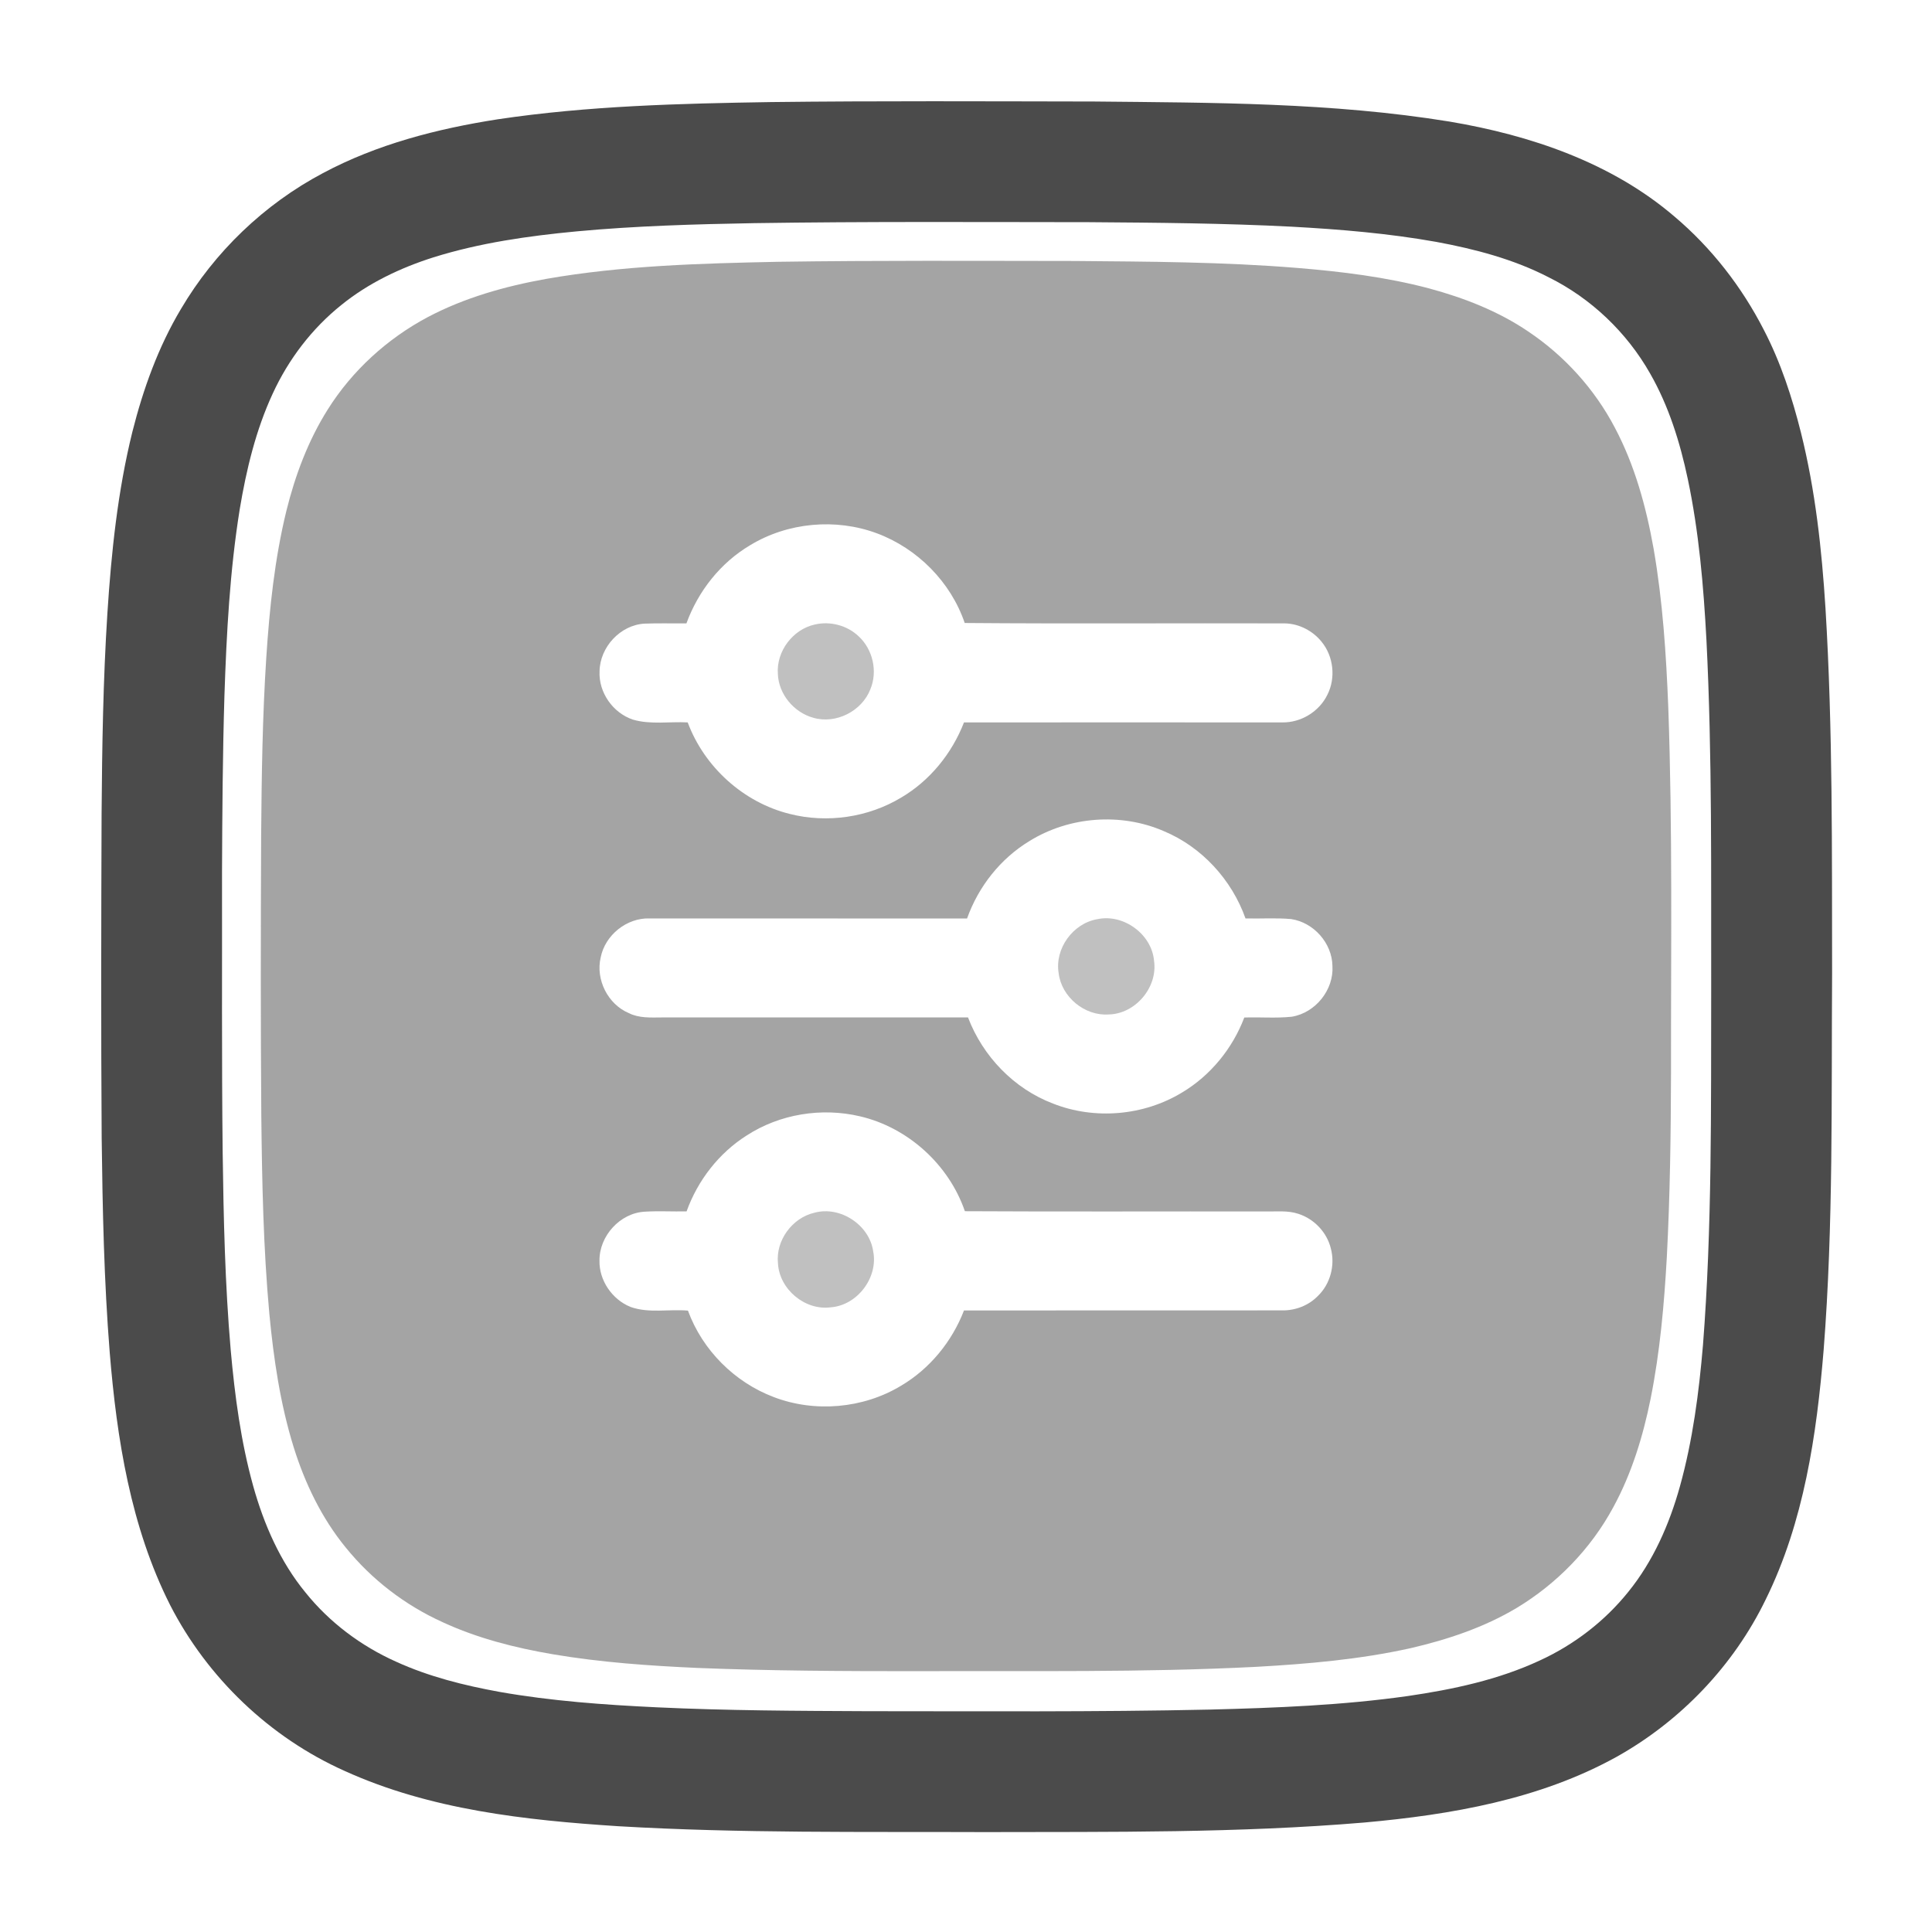 <svg width="24" height="24" viewBox="0 0 24 24" fill="none" xmlns="http://www.w3.org/2000/svg">
<path d="M9.577 1.268C10.915 1.252 12.254 1.259 13.591 1.261C15.065 1.276 16.547 1.273 18.005 1.51C19.01 1.679 20.018 2.019 20.802 2.691C21.261 3.079 21.637 3.563 21.911 4.098C22.121 4.502 22.263 4.938 22.373 5.378C22.551 6.092 22.631 6.826 22.677 7.559C22.769 9.068 22.756 10.58 22.759 12.091C22.749 13.65 22.776 15.213 22.654 16.769C22.567 17.827 22.409 18.906 21.935 19.868C21.537 20.69 20.878 21.379 20.082 21.824C19.125 22.354 18.025 22.543 16.948 22.64C15.382 22.772 13.809 22.755 12.239 22.759C10.72 22.753 9.199 22.775 7.681 22.686C6.527 22.611 5.346 22.483 4.281 21.999C3.352 21.584 2.577 20.843 2.113 19.938C1.623 18.967 1.451 17.874 1.363 16.801C1.292 15.913 1.274 15.022 1.263 14.132C1.254 12.791 1.257 11.45 1.262 10.109C1.268 9.279 1.281 8.448 1.334 7.619C1.383 6.861 1.462 6.101 1.645 5.362C1.779 4.832 1.966 4.31 2.248 3.838C2.666 3.129 3.282 2.537 4.011 2.151C4.684 1.791 5.433 1.599 6.183 1.482C7.306 1.314 8.444 1.286 9.577 1.268ZM9.369 2.772C8.634 2.785 7.898 2.806 7.165 2.874C6.564 2.931 5.962 3.016 5.384 3.197C4.974 3.327 4.577 3.516 4.241 3.788C3.875 4.081 3.584 4.463 3.388 4.889C3.178 5.342 3.06 5.834 2.978 6.326C2.855 7.091 2.814 7.867 2.788 8.641C2.766 9.371 2.761 10.101 2.758 10.831C2.76 11.991 2.753 13.151 2.766 14.31C2.777 15.132 2.795 15.954 2.866 16.772C2.917 17.34 2.992 17.909 3.145 18.459C3.278 18.935 3.48 19.4 3.796 19.784C4.094 20.155 4.486 20.448 4.92 20.642C5.327 20.828 5.765 20.937 6.204 21.017C6.85 21.131 7.507 21.178 8.162 21.209C9.03 21.25 9.9 21.253 10.769 21.257C12.19 21.257 13.611 21.268 15.031 21.237C15.851 21.216 16.673 21.184 17.487 21.069C18.048 20.987 18.611 20.868 19.128 20.627C19.553 20.432 19.934 20.14 20.227 19.775C20.537 19.393 20.738 18.934 20.869 18.463C21.028 17.891 21.105 17.299 21.155 16.709C21.269 15.243 21.254 13.771 21.257 12.301C21.254 10.851 21.271 9.399 21.198 7.95C21.162 7.28 21.105 6.607 20.966 5.949C20.87 5.495 20.73 5.045 20.499 4.641C20.209 4.129 19.764 3.705 19.237 3.444C18.801 3.219 18.323 3.094 17.843 3.005C17.25 2.899 16.648 2.849 16.046 2.816C15.209 2.773 14.37 2.766 13.531 2.76C12.144 2.759 10.757 2.751 9.369 2.772Z" fill="#4B4B4B"/>
<path opacity="0.5" d="M9.67 3.252C10.896 3.234 12.123 3.241 13.349 3.242C14.27 3.25 15.192 3.253 16.11 3.328C16.663 3.373 17.217 3.441 17.754 3.583C18.187 3.7 18.611 3.865 18.983 4.117C19.434 4.419 19.81 4.834 20.062 5.316C20.309 5.783 20.45 6.3 20.542 6.818C20.655 7.469 20.698 8.129 20.724 8.788C20.778 10.298 20.756 11.809 20.758 13.319C20.756 14.084 20.746 14.85 20.706 15.614C20.673 16.204 20.621 16.794 20.505 17.373C20.411 17.84 20.27 18.303 20.041 18.723C19.763 19.239 19.34 19.674 18.838 19.976C18.434 20.217 17.981 20.368 17.524 20.474C16.894 20.614 16.249 20.67 15.606 20.706C14.195 20.778 12.782 20.754 11.37 20.76C10.47 20.76 9.57 20.756 8.67 20.72C8.067 20.693 7.464 20.651 6.868 20.55C6.399 20.47 5.933 20.352 5.5 20.152C5.033 19.941 4.617 19.622 4.295 19.224C3.995 18.858 3.787 18.424 3.647 17.974C3.481 17.438 3.399 16.879 3.346 16.321C3.271 15.502 3.255 14.681 3.246 13.86C3.237 12.7 3.239 11.54 3.244 10.38C3.25 9.642 3.26 8.904 3.308 8.167C3.348 7.555 3.412 6.941 3.558 6.344C3.667 5.904 3.828 5.474 4.07 5.089C4.374 4.604 4.812 4.205 5.318 3.937C5.774 3.697 6.276 3.556 6.782 3.465C7.735 3.298 8.705 3.272 9.67 3.252ZM9.32 6.772C8.951 6.99 8.673 7.343 8.527 7.744C8.354 7.746 8.181 7.74 8.008 7.747C7.706 7.763 7.452 8.039 7.448 8.339C7.435 8.602 7.613 8.855 7.861 8.939C8.082 9.004 8.316 8.962 8.543 8.974C8.749 9.528 9.236 9.969 9.811 10.111C10.275 10.229 10.785 10.155 11.196 9.907C11.552 9.697 11.826 9.359 11.975 8.974C13.293 8.973 14.611 8.974 15.929 8.974C16.162 8.978 16.389 8.839 16.49 8.629C16.595 8.421 16.566 8.154 16.418 7.973C16.309 7.837 16.139 7.748 15.963 7.744C14.637 7.74 13.31 7.75 11.984 7.739C11.811 7.23 11.397 6.813 10.893 6.625C10.383 6.435 9.786 6.489 9.32 6.772ZM12.788 10.448C12.428 10.666 12.154 11.014 12.013 11.41C10.698 11.409 9.383 11.41 8.069 11.409C7.785 11.4 7.517 11.616 7.462 11.893C7.397 12.169 7.551 12.475 7.811 12.585C7.938 12.649 8.083 12.64 8.221 12.639C9.489 12.639 10.757 12.639 12.025 12.639C12.209 13.122 12.596 13.525 13.081 13.709C13.598 13.913 14.207 13.861 14.683 13.572C15.037 13.361 15.311 13.025 15.457 12.64C15.654 12.633 15.851 12.651 16.047 12.63C16.341 12.582 16.571 12.296 16.552 11.999C16.547 11.715 16.319 11.459 16.039 11.417C15.85 11.4 15.661 11.414 15.472 11.409C15.301 10.928 14.929 10.521 14.456 10.324C13.923 10.093 13.281 10.142 12.788 10.448ZM9.276 14.105C8.93 14.324 8.667 14.664 8.529 15.048C8.355 15.052 8.182 15.041 8.008 15.052C7.702 15.069 7.444 15.354 7.447 15.659C7.441 15.906 7.605 16.143 7.832 16.235C8.061 16.317 8.309 16.26 8.546 16.281C8.725 16.771 9.125 17.171 9.612 17.355C10.123 17.55 10.721 17.498 11.19 17.216C11.549 17.005 11.826 16.666 11.975 16.279C13.294 16.278 14.613 16.279 15.931 16.278C16.093 16.28 16.256 16.217 16.369 16.101C16.526 15.952 16.588 15.716 16.532 15.508C16.483 15.308 16.325 15.142 16.13 15.079C15.997 15.034 15.855 15.052 15.718 15.049C14.474 15.047 13.23 15.053 11.986 15.046C11.787 14.467 11.279 14.006 10.682 13.867C10.206 13.755 9.686 13.839 9.276 14.105Z" fill="#4B4B4B"/>
<path opacity="0.35" d="M10.122 7.758C10.313 7.713 10.525 7.769 10.667 7.905C10.843 8.068 10.905 8.34 10.812 8.562C10.707 8.834 10.384 8.999 10.102 8.916C9.862 8.85 9.672 8.623 9.663 8.372C9.642 8.092 9.848 7.818 10.122 7.758Z" fill="#4B4B4B"/>
<path opacity="0.35" d="M13.633 11.418C13.957 11.349 14.308 11.605 14.336 11.936C14.384 12.265 14.104 12.596 13.772 12.602C13.475 12.623 13.186 12.385 13.151 12.089C13.1 11.784 13.329 11.469 13.633 11.418Z" fill="#4B4B4B"/>
<path opacity="0.35" d="M10.117 15.065C10.437 14.977 10.8 15.216 10.847 15.544C10.912 15.87 10.65 16.216 10.319 16.24C9.998 16.282 9.68 16.014 9.664 15.692C9.635 15.41 9.841 15.128 10.117 15.065Z" fill="#4B4B4B"/>
</svg>
